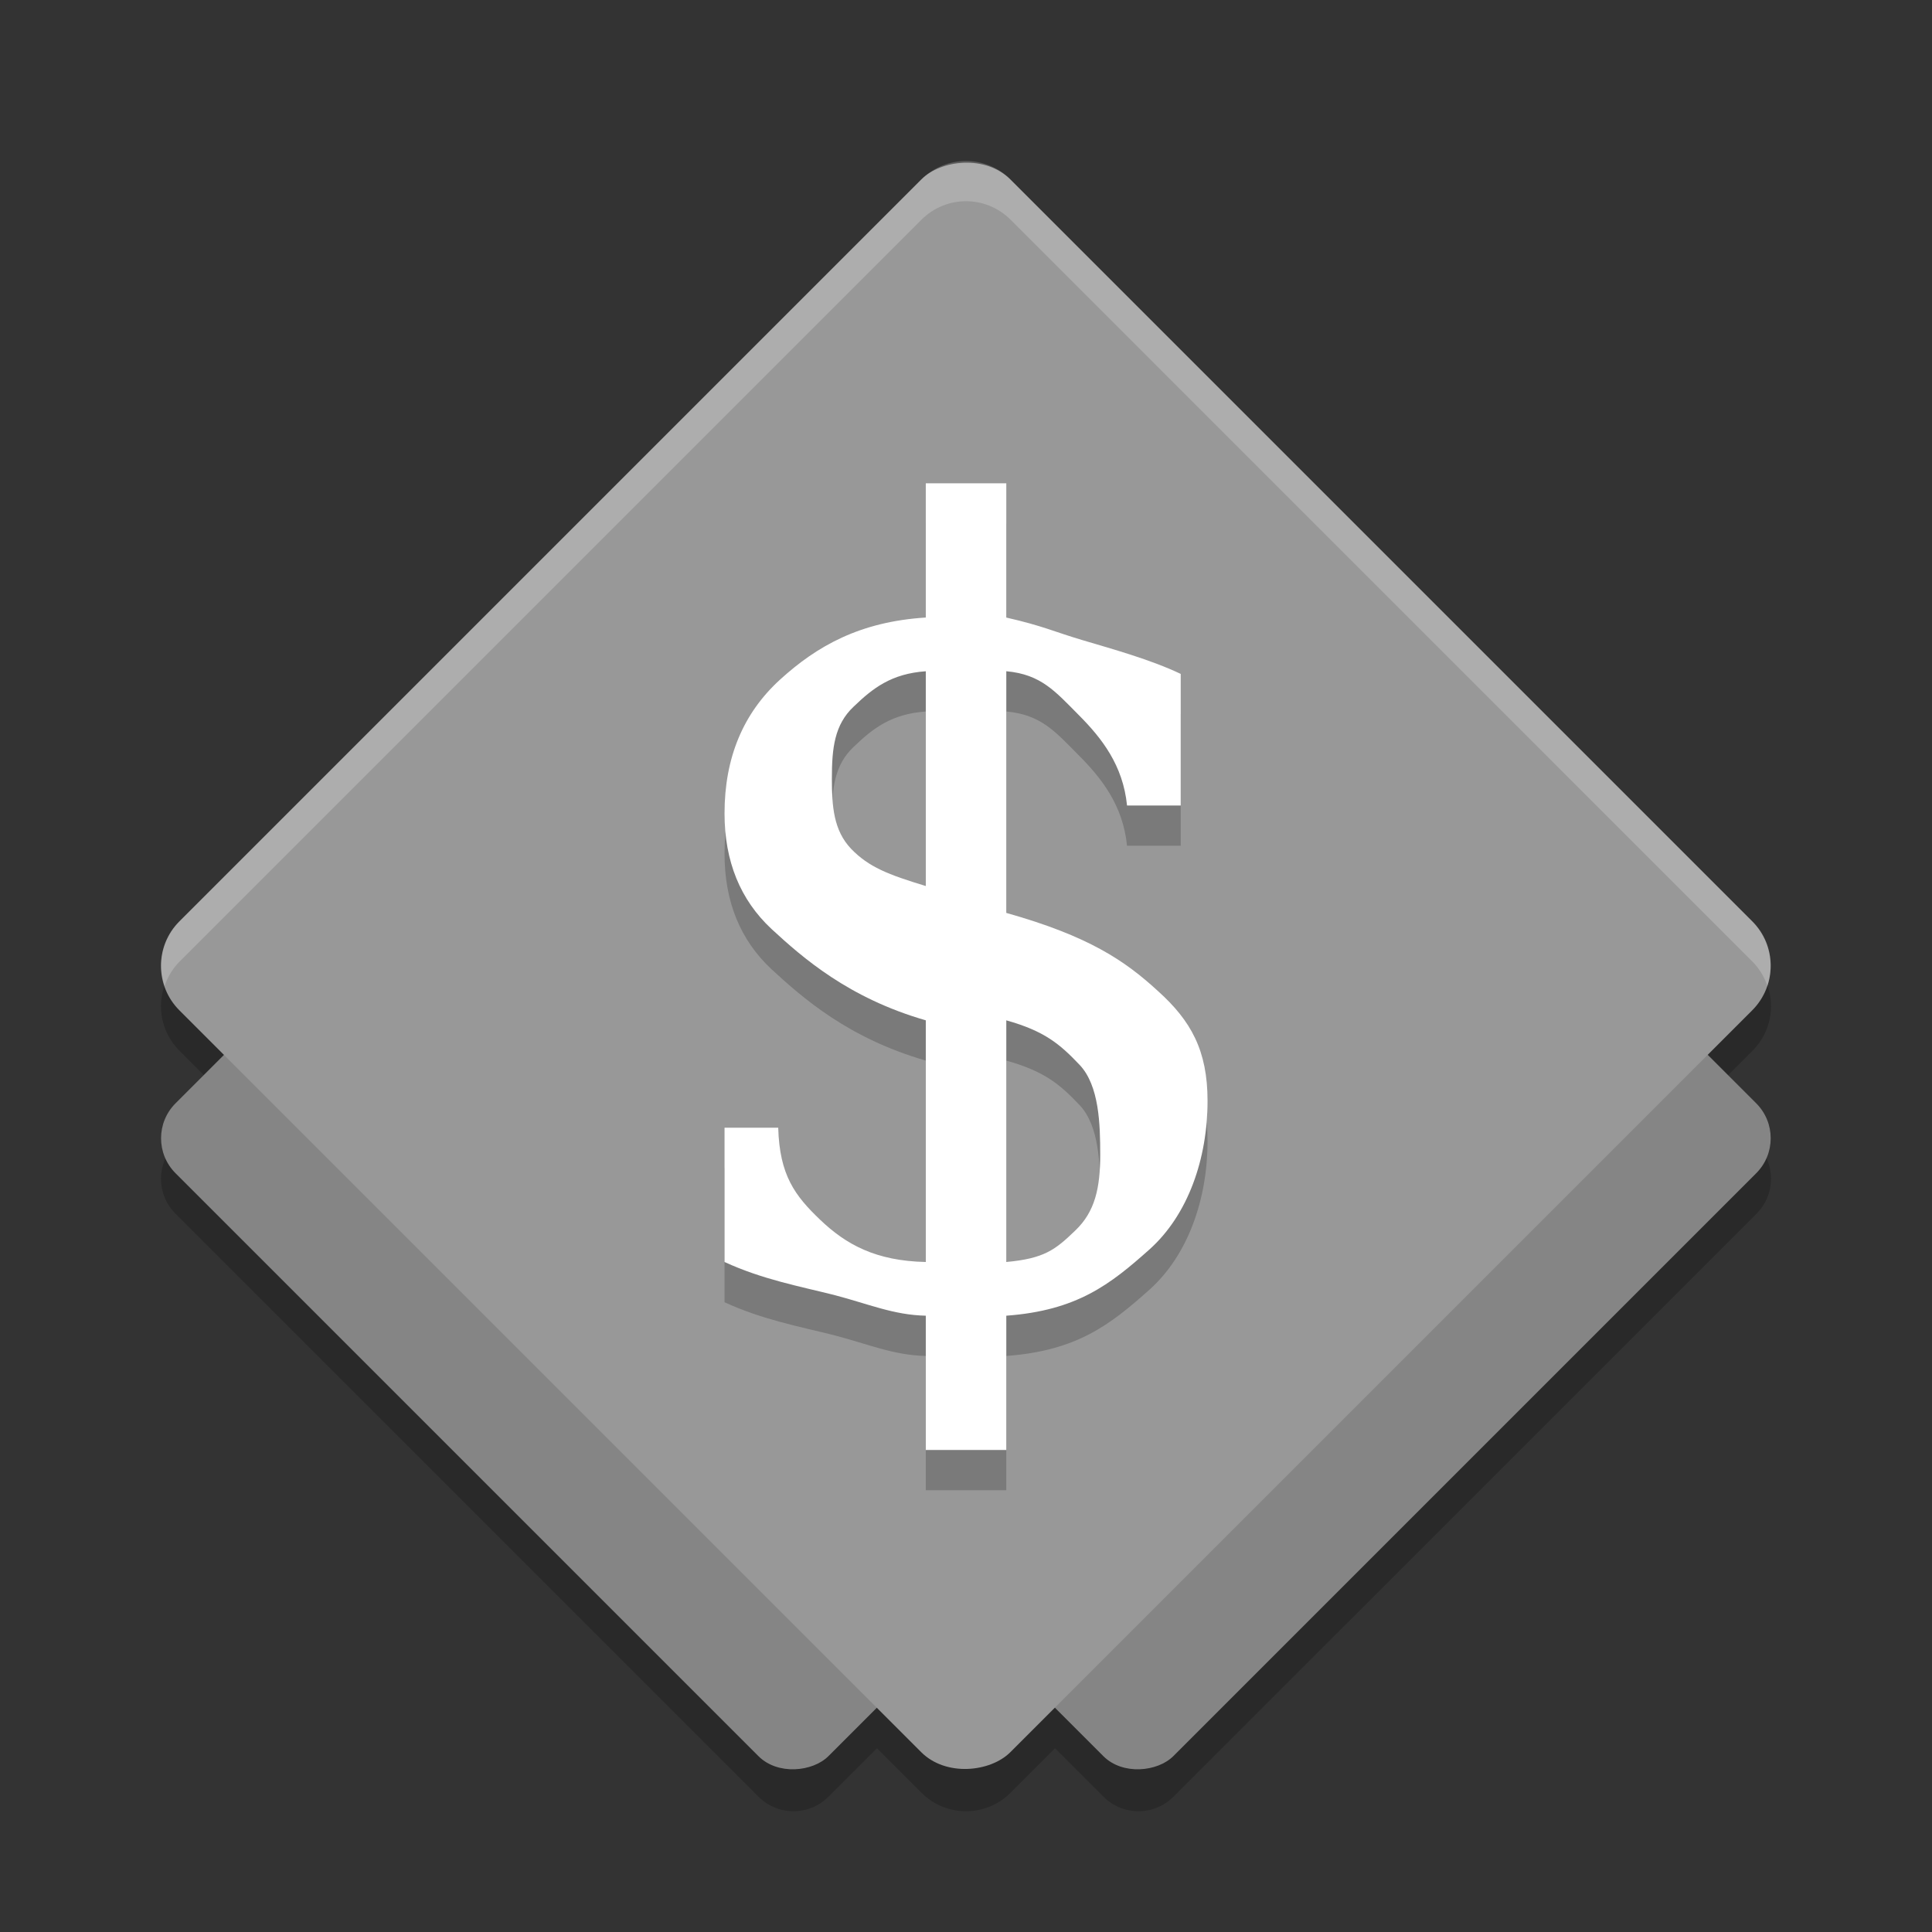 <svg xmlns="http://www.w3.org/2000/svg" width="48" height="48" version="1">
 <rect width="100%" height="100%" fill="#333333" stroke="none"/>
 <path style="opacity:0.2" d="M 4.46,26.106 22.894,44.54 c 0.613,0.613 1.599,0.613 2.212,0 l 18.434,-18.434 c 0.613,-0.613 0.613,-1.599 0,-2.212 L 25.106,5.46 c -0.613,-0.613 -1.599,-0.613 -2.212,0 L 4.46,23.894 c -0.613,0.613 -0.613,1.599 0,2.212 z M 4.361,30.155 18.845,44.639 c 0.481,0.481 1.257,0.481 1.738,10e-7 L 35.067,30.155 c 0.481,-0.481 0.481,-1.257 0,-1.738 L 20.583,13.933 c -0.481,-0.481 -1.257,-0.481 -1.738,1e-6 L 4.361,28.417 c -0.481,0.481 -0.481,1.257 0,1.738 z m 8.571,0 14.484,14.484 c 0.481,0.481 1.257,0.481 1.738,0 L 43.639,30.155 c 0.481,-0.481 0.481,-1.257 10e-7,-1.738 L 29.155,13.933 c -0.481,-0.481 -1.257,-0.481 -1.738,0 L 12.933,28.417 c -0.481,0.481 -0.481,1.257 10e-7,1.738 z"/>
 <rect style="fill:#858585" width="22.942" height="22.942" x="22.47" y="-17.53" rx="1.229" ry="1.229" transform="matrix(0.707,0.707,0.707,-0.707,0,0)"/>
 <rect style="fill:#858585" width="22.942" height="22.942" x="28.53" y="-11.47" rx="1.229" ry="1.229" transform="matrix(0.707,0.707,0.707,-0.707,0,0)"/>
 <rect style="fill:#989898" width="29.199" height="29.199" x="19.34" y="-14.6" rx="1.564" ry="1.564" transform="matrix(0.707,0.707,0.707,-0.707,0,0)"/>
 <path style="opacity:0.2;fill:#ffffff" d="m 23.999,4 c -0.4,0 -0.799,0.153 -1.105,0.459 L 4.46,22.893 c -0.436,0.436 -0.556,1.06 -0.371,1.605 0.075,-0.22 0.195,-0.429 0.371,-0.605 L 22.894,5.459 c 0.613,-0.613 1.6,-0.613 2.213,0 L 43.54,23.893 c 0.176,0.176 0.296,0.385 0.371,0.605 0.184,-0.545 0.065,-1.169 -0.371,-1.605 L 25.106,4.459 C 24.8,4.153 24.399,4 23.999,4 Z"/>
 <g style="font-size:39.066px;line-height:1.25;font-family:'DejaVu Serif';letter-spacing:0px;word-spacing:0px;opacity:0.2" transform="matrix(0.656,0,0,0.678,2.667,3.667)">
  <path d="m 34.046,42.311 c 1.437,-0.127 1.856,-0.448 2.606,-1.147 0.763,-0.699 0.951,-1.58 0.951,-2.789 0,-1.094 -0.033,-2.527 -0.783,-3.29 -0.75,-0.763 -1.324,-1.235 -2.774,-1.629 z M 30.997,20.664 c -1.31,0.089 -2.01,0.624 -2.734,1.298 -0.725,0.661 -0.823,1.518 -0.823,2.637 0,1.017 0.066,1.896 0.727,2.57 0.674,0.674 1.406,0.946 2.83,1.365 z m -7.622,21.647 v -4.92 h 2.033 c 0.051,1.742 0.63,2.489 1.596,3.38 0.966,0.89 2.086,1.502 3.993,1.54 v -8.856 c -2.925,-0.814 -4.661,-2.292 -5.844,-3.348 -1.183,-1.068 -1.778,-2.48 -1.778,-4.235 0,-2.035 0.704,-3.669 2.103,-4.902 1.399,-1.234 3.027,-2.123 5.519,-2.275 v -4.919 h 3.049 v 4.92 c 1.39,0.306 1.797,0.515 2.877,0.825 1.185,0.341 2.597,0.719 3.729,1.24 v 4.822 h -2.033 c -0.153,-1.475 -0.953,-2.464 -1.83,-3.316 -0.877,-0.852 -1.418,-1.489 -2.743,-1.604 v 8.856 c 3.128,0.852 4.492,1.752 5.738,2.858 1.259,1.094 1.884,2.186 1.884,4.03 0,2.111 -0.733,4.179 -2.208,5.451 -1.475,1.272 -2.731,2.23 -5.414,2.421 v 4.92 H 30.997 V 44.279 c -1.221,-0.025 -2.169,-0.431 -3.478,-0.761 -1.31,-0.318 -2.719,-0.571 -4.144,-1.207 z"/>
 </g>
 <g style="font-size:39.066px;line-height:1.25;font-family:'DejaVu Serif';letter-spacing:0px;word-spacing:0px;fill:#ffffff" transform="matrix(0.656,0,0,0.678,2.667,2.667)">
  <path style="fill:#ffffff" d="m 34.046,42.311 c 1.437,-0.127 1.856,-0.448 2.606,-1.147 0.763,-0.699 0.951,-1.58 0.951,-2.789 0,-1.094 -0.033,-2.527 -0.783,-3.29 -0.75,-0.763 -1.324,-1.235 -2.774,-1.629 z M 30.997,20.664 c -1.31,0.089 -2.01,0.624 -2.734,1.298 -0.725,0.661 -0.823,1.518 -0.823,2.637 0,1.017 0.066,1.896 0.727,2.57 0.674,0.674 1.406,0.946 2.83,1.365 z m -7.622,21.647 v -4.92 h 2.033 c 0.051,1.742 0.63,2.489 1.596,3.38 0.966,0.89 2.086,1.502 3.993,1.54 v -8.856 c -2.925,-0.814 -4.661,-2.292 -5.844,-3.348 -1.183,-1.068 -1.778,-2.48 -1.778,-4.235 0,-2.035 0.704,-3.669 2.103,-4.902 1.399,-1.234 3.027,-2.123 5.519,-2.275 v -4.919 h 3.049 v 4.92 c 1.39,0.306 1.797,0.515 2.877,0.825 1.185,0.341 2.597,0.719 3.729,1.24 v 4.822 h -2.033 c -0.153,-1.475 -0.953,-2.464 -1.83,-3.316 -0.877,-0.852 -1.418,-1.489 -2.743,-1.604 v 8.856 c 3.128,0.852 4.492,1.752 5.738,2.858 1.259,1.094 1.884,2.186 1.884,4.03 0,2.111 -0.733,4.179 -2.208,5.451 -1.475,1.272 -2.731,2.23 -5.414,2.421 v 4.92 H 30.997 V 44.279 c -1.221,-0.025 -2.169,-0.431 -3.478,-0.761 -1.31,-0.318 -2.719,-0.571 -4.144,-1.207 z"/>
 </g>
</svg>
